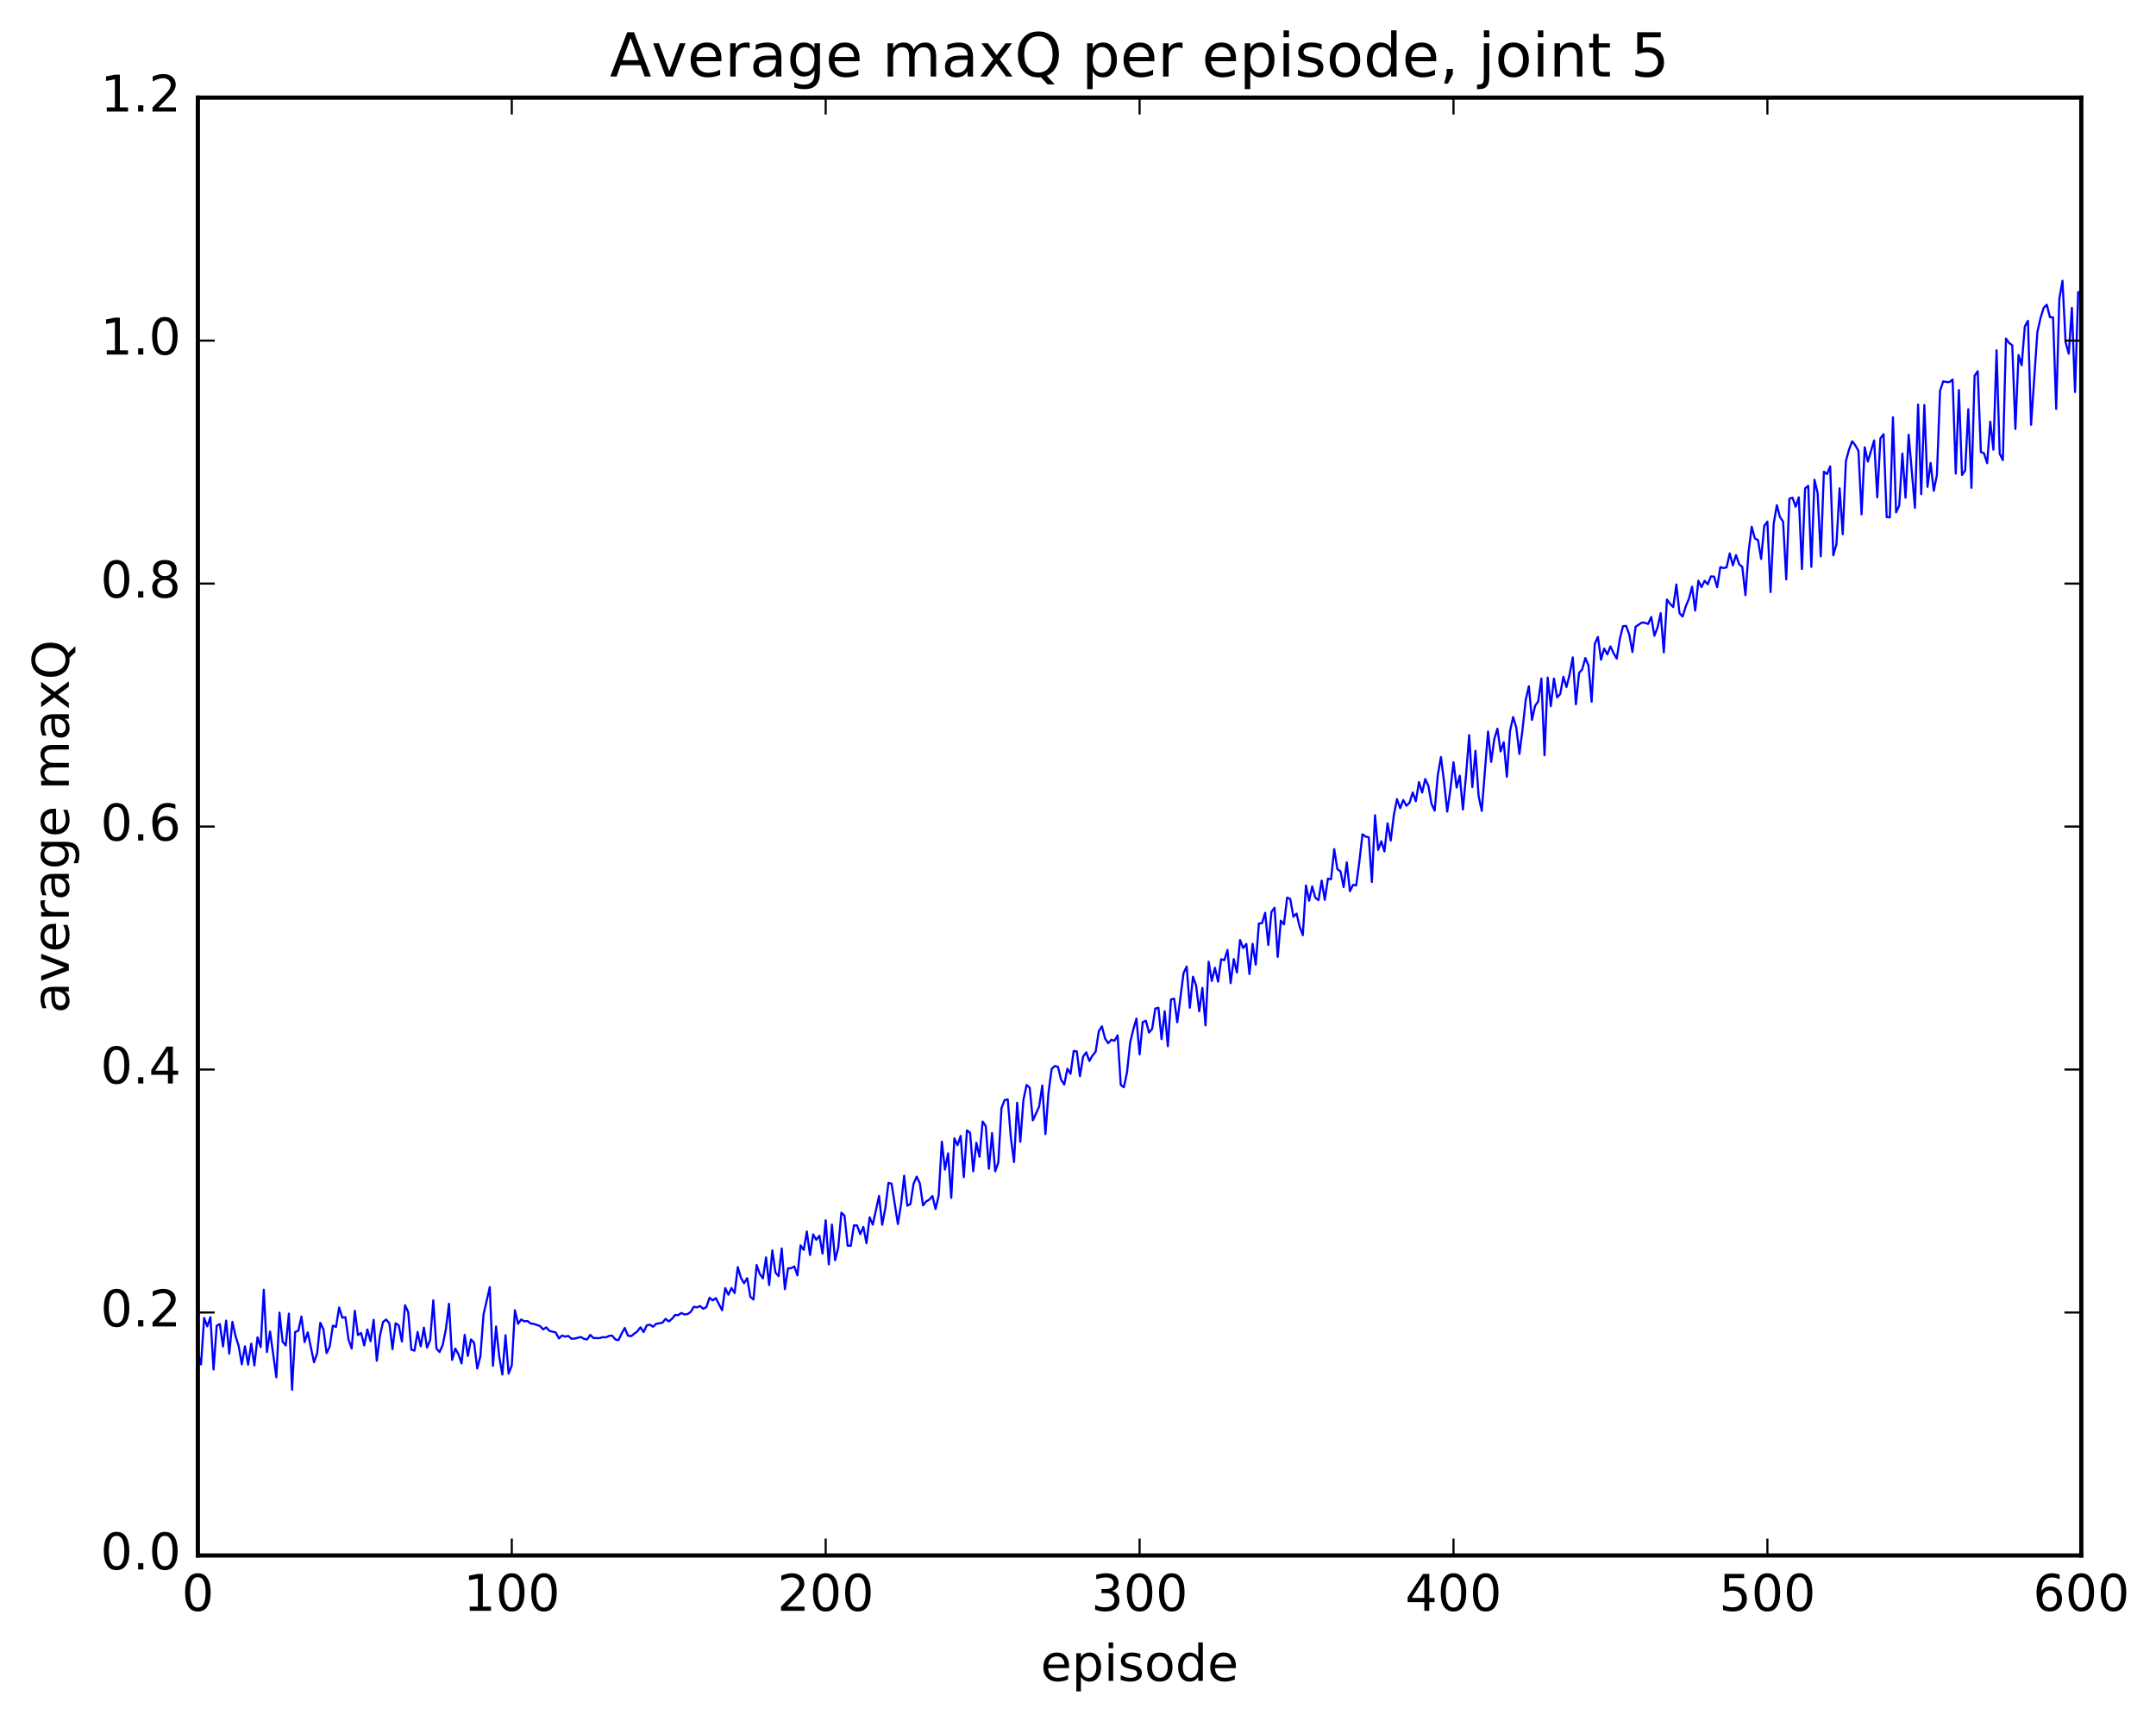 <?xml version="1.0" encoding="utf-8" standalone="no"?>
<!DOCTYPE svg PUBLIC "-//W3C//DTD SVG 1.1//EN"
  "http://www.w3.org/Graphics/SVG/1.1/DTD/svg11.dtd">
<!-- Created with matplotlib (http://matplotlib.org/) -->
<svg height="408pt" version="1.1" viewBox="0 0 511 408" width="511pt" xmlns="http://www.w3.org/2000/svg" xmlns:xlink="http://www.w3.org/1999/xlink">
 <defs>
  <style type="text/css">
*{stroke-linecap:butt;stroke-linejoin:round;stroke-miterlimit:100000;}
  </style>
 </defs>
 <g id="figure_1">
  <g id="patch_1">
   <path d="M 0 408.169 
L 511.95 408.169 
L 511.95 0 
L 0 0 
z
" style="fill:#ffffff;"/>
  </g>
  <g id="axes_1">
   <g id="patch_2">
    <path d="M 46.898 368.742 
L 493.298 368.742 
L 493.298 23.142 
L 46.898 23.142 
z
" style="fill:#ffffff;"/>
   </g>
   <g id="line2d_1">
    <path clip-path="url(#peb1639cba0)" d="M 46.898 320.773 
L 47.642 323.463 
L 48.386 312.453 
L 49.13 314.42 
L 49.873 312.235 
L 50.617 324.658 
L 51.361 314.268 
L 52.105 313.866 
L 52.849 319.204 
L 53.593 313.066 
L 54.337 320.893 
L 55.081 313.352 
L 55.825 316.714 
L 56.569 319.095 
L 57.313 323.434 
L 58.057 319.166 
L 58.801 323.503 
L 59.545 318.534 
L 60.289 323.694 
L 61.033 317.015 
L 61.778 319.349 
L 62.522 305.761 
L 63.266 320.512 
L 64.01 315.655 
L 65.498 326.502 
L 66.242 311.164 
L 66.986 318.078 
L 67.73 318.955 
L 68.474 311.409 
L 69.218 329.456 
L 69.962 315.752 
L 70.706 315.464 
L 71.45 312.093 
L 72.194 318.16 
L 72.938 315.852 
L 74.425 322.934 
L 75.169 320.835 
L 75.913 313.593 
L 76.657 315.155 
L 77.401 320.767 
L 78.145 319.219 
L 78.889 314.265 
L 79.633 314.561 
L 80.377 309.962 
L 81.121 312.365 
L 81.865 312.252 
L 82.609 317.578 
L 83.353 319.678 
L 84.097 310.741 
L 84.841 316.509 
L 85.585 316 
L 86.329 318.95 
L 87.073 315.156 
L 87.817 317.958 
L 88.561 312.879 
L 89.305 322.567 
L 90.049 316.635 
L 90.793 313.369 
L 91.537 312.812 
L 92.281 313.695 
L 93.025 319.841 
L 93.769 313.693 
L 94.513 314.197 
L 95.257 318.02 
L 96.001 309.415 
L 96.746 311.02 
L 97.49 319.947 
L 98.234 320.196 
L 98.978 315.753 
L 99.722 319.171 
L 100.466 314.729 
L 101.21 319.458 
L 101.954 317.669 
L 102.698 308.247 
L 103.442 319.659 
L 104.186 320.516 
L 104.93 318.822 
L 105.674 315.145 
L 106.418 309.072 
L 107.162 322.376 
L 107.906 319.691 
L 108.65 321.021 
L 109.394 323.22 
L 110.138 316.443 
L 110.882 321.441 
L 111.626 317.534 
L 112.37 318.318 
L 113.114 324.436 
L 113.858 321.492 
L 114.602 311.605 
L 116.09 305.116 
L 116.834 323.781 
L 117.578 314.446 
L 118.322 321.602 
L 119.066 325.849 
L 119.809 316.536 
L 120.553 325.615 
L 121.297 323.709 
L 122.041 310.607 
L 122.785 313.826 
L 123.529 312.795 
L 124.273 313.24 
L 125.017 313.151 
L 125.761 313.752 
L 126.505 313.838 
L 127.993 314.349 
L 128.738 315.14 
L 129.482 314.669 
L 130.226 315.515 
L 131.714 315.865 
L 132.458 317.289 
L 133.202 316.595 
L 133.946 316.85 
L 134.69 316.7 
L 135.434 317.362 
L 136.178 317.337 
L 137.666 316.944 
L 138.41 317.388 
L 139.154 317.532 
L 139.898 316.442 
L 140.642 317.195 
L 142.13 317.219 
L 142.874 316.978 
L 143.618 317.046 
L 144.362 316.677 
L 145.106 316.634 
L 145.85 317.533 
L 146.594 317.706 
L 147.338 316.121 
L 148.082 314.81 
L 148.826 316.628 
L 149.57 316.761 
L 151.058 315.603 
L 151.802 314.654 
L 152.546 315.778 
L 153.29 314.197 
L 154.034 314.02 
L 154.778 314.516 
L 155.522 313.828 
L 157.01 313.556 
L 157.754 312.641 
L 158.498 313.266 
L 159.242 312.675 
L 159.986 311.739 
L 160.73 311.772 
L 161.474 311.261 
L 162.218 311.603 
L 162.962 311.521 
L 163.706 310.999 
L 164.45 309.786 
L 165.194 309.923 
L 165.938 309.618 
L 166.681 310.263 
L 167.425 309.864 
L 168.169 307.642 
L 168.913 308.281 
L 169.657 307.735 
L 171.145 310.611 
L 171.889 305.362 
L 172.633 306.928 
L 173.377 305.316 
L 174.121 306.542 
L 174.865 300.381 
L 175.609 302.913 
L 176.353 304.207 
L 177.097 303.007 
L 177.841 307.419 
L 178.585 308.067 
L 179.329 299.89 
L 180.073 301.976 
L 180.817 303.056 
L 181.561 298.088 
L 182.305 304.636 
L 183.049 296.434 
L 183.793 301.665 
L 184.537 302.534 
L 185.281 295.961 
L 186.025 305.606 
L 186.769 300.684 
L 187.513 300.639 
L 188.257 300.218 
L 189.001 302.348 
L 189.745 295.227 
L 190.489 296.323 
L 191.233 291.939 
L 191.977 297.509 
L 192.721 292.609 
L 193.465 293.908 
L 194.209 292.944 
L 194.953 297.189 
L 195.697 289.281 
L 196.441 299.741 
L 197.185 290.302 
L 197.929 298.751 
L 198.673 295.789 
L 199.417 287.476 
L 200.161 288.195 
L 200.905 295.303 
L 201.649 295.326 
L 202.393 290.495 
L 203.137 290.502 
L 203.881 292.567 
L 204.625 290.856 
L 205.369 294.715 
L 206.113 288.573 
L 206.857 290.315 
L 208.345 283.505 
L 209.089 290.353 
L 209.833 286.433 
L 210.577 280.42 
L 211.321 280.627 
L 212.81 290.169 
L 213.554 285.612 
L 214.298 278.709 
L 215.042 285.823 
L 215.786 285.429 
L 216.53 280.61 
L 217.274 278.932 
L 218.018 280.541 
L 218.762 285.737 
L 219.506 284.828 
L 220.25 284.396 
L 220.994 283.518 
L 221.738 286.623 
L 222.482 283.378 
L 223.226 270.646 
L 223.97 277.272 
L 224.714 273.409 
L 225.458 283.973 
L 226.202 269.857 
L 226.946 271.485 
L 227.69 269.282 
L 228.434 279.047 
L 229.178 267.97 
L 229.922 268.545 
L 230.666 277.672 
L 231.41 270.905 
L 232.154 274.225 
L 232.898 265.869 
L 233.642 266.989 
L 234.386 277.068 
L 235.13 268.611 
L 235.874 277.672 
L 236.618 275.554 
L 237.362 262.698 
L 238.106 260.779 
L 238.85 260.617 
L 239.594 269.797 
L 240.338 275.472 
L 241.082 261.407 
L 241.826 270.675 
L 242.57 260.718 
L 243.314 257.204 
L 244.058 257.841 
L 244.802 265.6 
L 246.29 262.322 
L 247.034 257.343 
L 247.778 268.848 
L 248.522 258.875 
L 249.266 253.378 
L 250.01 252.7 
L 250.754 252.916 
L 251.498 255.977 
L 252.242 257.097 
L 252.986 253.354 
L 253.73 254.553 
L 254.474 249.155 
L 255.218 249.243 
L 255.962 255.127 
L 256.705 250.505 
L 257.45 249.454 
L 258.193 251.525 
L 258.938 250.222 
L 259.682 249.326 
L 260.425 244.508 
L 261.17 243.29 
L 261.913 246.204 
L 262.658 247.291 
L 263.401 246.484 
L 264.146 246.727 
L 264.889 245.448 
L 265.634 257.198 
L 266.377 257.74 
L 267.122 254.177 
L 267.865 247.142 
L 268.61 244.014 
L 269.353 241.464 
L 270.098 249.952 
L 270.841 242.318 
L 271.586 241.979 
L 272.329 244.773 
L 273.074 243.916 
L 273.817 239.094 
L 274.562 238.902 
L 275.305 246.342 
L 276.05 239.74 
L 276.793 248.015 
L 277.538 236.933 
L 278.281 236.75 
L 279.026 242.346 
L 280.514 230.684 
L 281.257 229.121 
L 282.002 238.899 
L 282.745 231.531 
L 283.49 233.617 
L 284.233 239.747 
L 284.978 234.192 
L 285.721 243.084 
L 286.466 227.991 
L 287.209 232.546 
L 287.954 229.426 
L 288.697 232.711 
L 289.442 227.385 
L 290.185 227.628 
L 290.93 225.198 
L 291.673 233.065 
L 292.418 227.356 
L 293.161 230.535 
L 293.906 222.848 
L 294.649 224.741 
L 295.394 223.773 
L 296.137 230.91 
L 296.882 223.741 
L 297.625 228.684 
L 298.37 218.924 
L 299.113 218.849 
L 299.858 216.392 
L 300.601 224.011 
L 301.346 216.176 
L 302.089 215.199 
L 302.834 226.841 
L 303.577 218.239 
L 304.322 219.136 
L 305.065 212.778 
L 305.81 213.126 
L 306.553 217.334 
L 307.298 216.569 
L 308.041 219.7 
L 308.786 221.685 
L 309.529 209.905 
L 310.274 213.525 
L 311.017 210.125 
L 311.762 212.837 
L 312.505 213.388 
L 313.25 208.761 
L 313.993 213.316 
L 314.738 208.294 
L 315.481 208.434 
L 316.226 201.291 
L 316.969 206.03 
L 317.714 206.568 
L 318.457 210.302 
L 319.202 204.434 
L 319.945 211.261 
L 320.69 209.754 
L 321.433 209.904 
L 322.178 204.312 
L 322.921 197.778 
L 323.666 198.324 
L 324.409 198.496 
L 325.154 209.083 
L 325.897 193.26 
L 326.642 201.453 
L 327.385 199.435 
L 328.13 201.844 
L 328.873 195.166 
L 329.618 199.262 
L 330.361 193.229 
L 331.106 189.438 
L 331.849 191.595 
L 332.594 189.655 
L 333.337 191 
L 334.082 190.29 
L 334.825 187.843 
L 335.57 189.935 
L 336.313 185.411 
L 337.058 187.889 
L 337.801 184.675 
L 338.546 186.311 
L 339.289 190.56 
L 340.034 192.172 
L 340.777 183.709 
L 341.522 179.47 
L 342.265 185.332 
L 343.01 192.391 
L 343.753 187.202 
L 344.498 180.697 
L 345.241 186.706 
L 345.986 183.895 
L 346.729 191.893 
L 347.474 183.73 
L 348.217 174.268 
L 348.962 186.601 
L 349.705 177.985 
L 350.45 188.687 
L 351.193 192.234 
L 352.682 173.414 
L 353.425 180.615 
L 354.17 175.183 
L 354.913 172.749 
L 355.658 178.137 
L 356.401 175.951 
L 357.146 184.148 
L 357.889 173.322 
L 358.634 169.982 
L 359.377 172.475 
L 360.122 178.727 
L 360.865 172.884 
L 361.61 165.946 
L 362.353 162.688 
L 363.098 170.656 
L 363.841 167.323 
L 364.586 166.238 
L 365.329 160.851 
L 366.074 179.046 
L 366.817 160.63 
L 367.562 167.405 
L 368.305 160.864 
L 369.05 165.339 
L 369.793 164.526 
L 370.538 160.428 
L 371.281 162.864 
L 372.026 159.828 
L 372.769 155.84 
L 373.514 166.958 
L 374.257 159.529 
L 375.002 158.691 
L 375.745 155.998 
L 376.49 157.74 
L 377.233 166.354 
L 377.978 152.663 
L 378.721 150.983 
L 379.466 156.384 
L 380.209 153.755 
L 380.954 155.131 
L 381.697 153.227 
L 382.442 154.841 
L 383.185 156.127 
L 383.93 151.409 
L 384.673 148.437 
L 385.418 148.385 
L 386.161 150.454 
L 386.906 154.562 
L 387.649 148.583 
L 389.137 147.582 
L 389.882 147.658 
L 390.625 147.912 
L 391.37 146.26 
L 392.113 150.712 
L 392.858 148.762 
L 393.601 145.359 
L 394.346 154.64 
L 395.089 142.128 
L 395.834 143.141 
L 396.577 143.92 
L 397.322 138.558 
L 398.065 145.372 
L 398.81 146.156 
L 399.553 143.721 
L 400.298 141.948 
L 401.041 139.086 
L 401.786 144.752 
L 402.529 137.675 
L 403.274 139.179 
L 404.017 137.682 
L 404.762 138.507 
L 405.505 136.651 
L 406.25 136.675 
L 406.993 139.212 
L 407.738 134.449 
L 408.481 134.656 
L 409.226 134.5 
L 409.969 131.19 
L 410.714 134.017 
L 411.457 131.592 
L 412.202 133.766 
L 412.945 134.387 
L 413.69 141.084 
L 414.433 130.85 
L 415.178 124.864 
L 415.921 127.647 
L 416.666 128.025 
L 417.409 132.503 
L 418.154 124.668 
L 418.897 123.651 
L 419.642 140.363 
L 420.385 124.176 
L 421.13 119.768 
L 421.873 122.568 
L 422.618 123.655 
L 423.361 137.35 
L 424.106 118.237 
L 424.849 117.983 
L 425.594 120.127 
L 426.337 117.895 
L 427.082 134.887 
L 427.825 115.787 
L 428.57 115.172 
L 429.313 134.366 
L 430.058 113.735 
L 430.801 116.886 
L 431.546 131.885 
L 432.289 111.816 
L 433.034 112.396 
L 433.777 110.551 
L 434.522 131.647 
L 435.265 129 
L 436.01 115.755 
L 436.753 126.648 
L 437.498 109.326 
L 438.241 106.577 
L 438.986 104.614 
L 439.729 105.563 
L 440.474 106.889 
L 441.217 121.941 
L 441.962 106.033 
L 442.705 109.421 
L 444.193 104.4 
L 444.938 117.901 
L 445.682 103.898 
L 446.425 102.944 
L 447.17 122.586 
L 447.913 122.645 
L 448.658 98.908 
L 449.401 121.473 
L 450.146 119.842 
L 450.889 107.503 
L 451.634 117.987 
L 452.377 103.059 
L 453.865 120.392 
L 454.61 95.915 
L 455.353 117.144 
L 456.098 96.013 
L 456.841 115.407 
L 457.586 109.752 
L 458.329 116.355 
L 459.074 112.552 
L 459.817 92.666 
L 460.562 90.41 
L 461.305 90.564 
L 462.05 90.573 
L 462.793 89.962 
L 463.538 112.262 
L 464.281 92.468 
L 465.026 112.597 
L 465.769 111.517 
L 466.514 97.009 
L 467.257 115.646 
L 468.002 89.066 
L 468.745 87.994 
L 469.49 107.12 
L 470.233 107.471 
L 470.978 109.801 
L 471.721 99.954 
L 472.466 106.607 
L 473.209 83.044 
L 473.954 107.571 
L 474.697 109.072 
L 475.442 80.262 
L 476.185 81.301 
L 476.93 81.874 
L 477.673 101.686 
L 478.418 84.166 
L 479.161 86.597 
L 479.906 77.376 
L 480.649 76.048 
L 481.394 100.709 
L 482.882 78.725 
L 483.625 75.417 
L 484.37 72.982 
L 485.113 72.239 
L 485.858 75.186 
L 486.601 75.244 
L 487.346 96.936 
L 488.089 70.821 
L 488.834 66.559 
L 489.577 81.14 
L 490.322 83.849 
L 491.065 72.987 
L 491.81 92.936 
L 492.553 69.289 
L 492.553 69.289 
" style="fill:none;stroke:#0000ff;stroke-linecap:square;stroke-width:0.5;"/>
   </g>
   <g id="patch_3">
    <path d="M 46.898 23.142 
L 493.298 23.142 
" style="fill:none;stroke:#000000;stroke-linecap:square;stroke-linejoin:miter;"/>
   </g>
   <g id="patch_4">
    <path d="M 46.898 368.742 
L 493.298 368.742 
" style="fill:none;stroke:#000000;stroke-linecap:square;stroke-linejoin:miter;"/>
   </g>
   <g id="patch_5">
    <path d="M 493.298 368.742 
L 493.298 23.142 
" style="fill:none;stroke:#000000;stroke-linecap:square;stroke-linejoin:miter;"/>
   </g>
   <g id="patch_6">
    <path d="M 46.898 368.742 
L 46.898 23.142 
" style="fill:none;stroke:#000000;stroke-linecap:square;stroke-linejoin:miter;"/>
   </g>
   <g id="matplotlib.axis_1">
    <g id="xtick_1">
     <g id="line2d_2">
      <defs>
       <path d="M 0 0 
L 0 -4 
" id="ma685d16752" style="stroke:#000000;stroke-width:0.5;"/>
      </defs>
      <g>
       <use style="stroke:#000000;stroke-width:0.5;" x="46.898" xlink:href="#ma685d16752" y="368.742"/>
      </g>
     </g>
     <g id="line2d_3">
      <defs>
       <path d="M 0 0 
L 0 4 
" id="mb3d3760edc" style="stroke:#000000;stroke-width:0.5;"/>
      </defs>
      <g>
       <use style="stroke:#000000;stroke-width:0.5;" x="46.898" xlink:href="#mb3d3760edc" y="23.142"/>
      </g>
     </g>
     <g id="text_1">
      <!-- 0 -->
      <defs>
       <path d="M 31.781 66.406 
Q 24.172 66.406 20.328 58.906 
Q 16.5 51.422 16.5 36.375 
Q 16.5 21.391 20.328 13.891 
Q 24.172 6.391 31.781 6.391 
Q 39.453 6.391 43.281 13.891 
Q 47.125 21.391 47.125 36.375 
Q 47.125 51.422 43.281 58.906 
Q 39.453 66.406 31.781 66.406 
M 31.781 74.219 
Q 44.047 74.219 50.516 64.516 
Q 56.984 54.828 56.984 36.375 
Q 56.984 17.969 50.516 8.266 
Q 44.047 -1.422 31.781 -1.422 
Q 19.531 -1.422 13.062 8.266 
Q 6.594 17.969 6.594 36.375 
Q 6.594 54.828 13.062 64.516 
Q 19.531 74.219 31.781 74.219 
" id="BitstreamVeraSans-Roman-30"/>
      </defs>
      <g transform="translate(43.08 381.86)scale(0.12 -0.12)">
       <use xlink:href="#BitstreamVeraSans-Roman-30"/>
      </g>
     </g>
    </g>
    <g id="xtick_2">
     <g id="line2d_4">
      <g>
       <use style="stroke:#000000;stroke-width:0.5;" x="121.297" xlink:href="#ma685d16752" y="368.742"/>
      </g>
     </g>
     <g id="line2d_5">
      <g>
       <use style="stroke:#000000;stroke-width:0.5;" x="121.297" xlink:href="#mb3d3760edc" y="23.142"/>
      </g>
     </g>
     <g id="text_2">
      <!-- 100 -->
      <defs>
       <path d="M 12.406 8.297 
L 28.516 8.297 
L 28.516 63.922 
L 10.984 60.406 
L 10.984 69.391 
L 28.422 72.906 
L 38.281 72.906 
L 38.281 8.297 
L 54.391 8.297 
L 54.391 0 
L 12.406 0 
z
" id="BitstreamVeraSans-Roman-31"/>
      </defs>
      <g transform="translate(109.845 381.86)scale(0.12 -0.12)">
       <use xlink:href="#BitstreamVeraSans-Roman-31"/>
       <use x="63.623" xlink:href="#BitstreamVeraSans-Roman-30"/>
       <use x="127.246" xlink:href="#BitstreamVeraSans-Roman-30"/>
      </g>
     </g>
    </g>
    <g id="xtick_3">
     <g id="line2d_6">
      <g>
       <use style="stroke:#000000;stroke-width:0.5;" x="195.697" xlink:href="#ma685d16752" y="368.742"/>
      </g>
     </g>
     <g id="line2d_7">
      <g>
       <use style="stroke:#000000;stroke-width:0.5;" x="195.697" xlink:href="#mb3d3760edc" y="23.142"/>
      </g>
     </g>
     <g id="text_3">
      <!-- 200 -->
      <defs>
       <path d="M 19.188 8.297 
L 53.609 8.297 
L 53.609 0 
L 7.328 0 
L 7.328 8.297 
Q 12.938 14.109 22.625 23.891 
Q 32.328 33.688 34.812 36.531 
Q 39.547 41.844 41.422 45.531 
Q 43.312 49.219 43.312 52.781 
Q 43.312 58.594 39.234 62.25 
Q 35.156 65.922 28.609 65.922 
Q 23.969 65.922 18.812 64.312 
Q 13.672 62.703 7.812 59.422 
L 7.812 69.391 
Q 13.766 71.781 18.938 73 
Q 24.125 74.219 28.422 74.219 
Q 39.75 74.219 46.484 68.547 
Q 53.219 62.891 53.219 53.422 
Q 53.219 48.922 51.531 44.891 
Q 49.859 40.875 45.406 35.406 
Q 44.188 33.984 37.641 27.219 
Q 31.109 20.453 19.188 8.297 
" id="BitstreamVeraSans-Roman-32"/>
      </defs>
      <g transform="translate(184.245 381.86)scale(0.12 -0.12)">
       <use xlink:href="#BitstreamVeraSans-Roman-32"/>
       <use x="63.623" xlink:href="#BitstreamVeraSans-Roman-30"/>
       <use x="127.246" xlink:href="#BitstreamVeraSans-Roman-30"/>
      </g>
     </g>
    </g>
    <g id="xtick_4">
     <g id="line2d_8">
      <g>
       <use style="stroke:#000000;stroke-width:0.5;" x="270.098" xlink:href="#ma685d16752" y="368.742"/>
      </g>
     </g>
     <g id="line2d_9">
      <g>
       <use style="stroke:#000000;stroke-width:0.5;" x="270.098" xlink:href="#mb3d3760edc" y="23.142"/>
      </g>
     </g>
     <g id="text_4">
      <!-- 300 -->
      <defs>
       <path d="M 40.578 39.312 
Q 47.656 37.797 51.625 33 
Q 55.609 28.219 55.609 21.188 
Q 55.609 10.406 48.188 4.484 
Q 40.766 -1.422 27.094 -1.422 
Q 22.516 -1.422 17.656 -0.516 
Q 12.797 0.391 7.625 2.203 
L 7.625 11.719 
Q 11.719 9.328 16.594 8.109 
Q 21.484 6.891 26.812 6.891 
Q 36.078 6.891 40.938 10.547 
Q 45.797 14.203 45.797 21.188 
Q 45.797 27.641 41.281 31.266 
Q 36.766 34.906 28.719 34.906 
L 20.219 34.906 
L 20.219 43.016 
L 29.109 43.016 
Q 36.375 43.016 40.234 45.922 
Q 44.094 48.828 44.094 54.297 
Q 44.094 59.906 40.109 62.906 
Q 36.141 65.922 28.719 65.922 
Q 24.656 65.922 20.016 65.031 
Q 15.375 64.156 9.812 62.312 
L 9.812 71.094 
Q 15.438 72.656 20.344 73.438 
Q 25.25 74.219 29.594 74.219 
Q 40.828 74.219 47.359 69.109 
Q 53.906 64.016 53.906 55.328 
Q 53.906 49.266 50.438 45.094 
Q 46.969 40.922 40.578 39.312 
" id="BitstreamVeraSans-Roman-33"/>
      </defs>
      <g transform="translate(258.645 381.86)scale(0.12 -0.12)">
       <use xlink:href="#BitstreamVeraSans-Roman-33"/>
       <use x="63.623" xlink:href="#BitstreamVeraSans-Roman-30"/>
       <use x="127.246" xlink:href="#BitstreamVeraSans-Roman-30"/>
      </g>
     </g>
    </g>
    <g id="xtick_5">
     <g id="line2d_10">
      <g>
       <use style="stroke:#000000;stroke-width:0.5;" x="344.498" xlink:href="#ma685d16752" y="368.742"/>
      </g>
     </g>
     <g id="line2d_11">
      <g>
       <use style="stroke:#000000;stroke-width:0.5;" x="344.498" xlink:href="#mb3d3760edc" y="23.142"/>
      </g>
     </g>
     <g id="text_5">
      <!-- 400 -->
      <defs>
       <path d="M 37.797 64.312 
L 12.891 25.391 
L 37.797 25.391 
z
M 35.203 72.906 
L 47.609 72.906 
L 47.609 25.391 
L 58.016 25.391 
L 58.016 17.188 
L 47.609 17.188 
L 47.609 0 
L 37.797 0 
L 37.797 17.188 
L 4.891 17.188 
L 4.891 26.703 
z
" id="BitstreamVeraSans-Roman-34"/>
      </defs>
      <g transform="translate(333.045 381.86)scale(0.12 -0.12)">
       <use xlink:href="#BitstreamVeraSans-Roman-34"/>
       <use x="63.623" xlink:href="#BitstreamVeraSans-Roman-30"/>
       <use x="127.246" xlink:href="#BitstreamVeraSans-Roman-30"/>
      </g>
     </g>
    </g>
    <g id="xtick_6">
     <g id="line2d_12">
      <g>
       <use style="stroke:#000000;stroke-width:0.5;" x="418.897" xlink:href="#ma685d16752" y="368.742"/>
      </g>
     </g>
     <g id="line2d_13">
      <g>
       <use style="stroke:#000000;stroke-width:0.5;" x="418.897" xlink:href="#mb3d3760edc" y="23.142"/>
      </g>
     </g>
     <g id="text_6">
      <!-- 500 -->
      <defs>
       <path d="M 10.797 72.906 
L 49.516 72.906 
L 49.516 64.594 
L 19.828 64.594 
L 19.828 46.734 
Q 21.969 47.469 24.109 47.828 
Q 26.266 48.188 28.422 48.188 
Q 40.625 48.188 47.75 41.5 
Q 54.891 34.812 54.891 23.391 
Q 54.891 11.625 47.562 5.094 
Q 40.234 -1.422 26.906 -1.422 
Q 22.312 -1.422 17.547 -0.641 
Q 12.797 0.141 7.719 1.703 
L 7.719 11.625 
Q 12.109 9.234 16.797 8.062 
Q 21.484 6.891 26.703 6.891 
Q 35.156 6.891 40.078 11.328 
Q 45.016 15.766 45.016 23.391 
Q 45.016 31 40.078 35.438 
Q 35.156 39.891 26.703 39.891 
Q 22.75 39.891 18.812 39.016 
Q 14.891 38.141 10.797 36.281 
z
" id="BitstreamVeraSans-Roman-35"/>
      </defs>
      <g transform="translate(407.445 381.86)scale(0.12 -0.12)">
       <use xlink:href="#BitstreamVeraSans-Roman-35"/>
       <use x="63.623" xlink:href="#BitstreamVeraSans-Roman-30"/>
       <use x="127.246" xlink:href="#BitstreamVeraSans-Roman-30"/>
      </g>
     </g>
    </g>
    <g id="xtick_7">
     <g id="line2d_14">
      <g>
       <use style="stroke:#000000;stroke-width:0.5;" x="493.298" xlink:href="#ma685d16752" y="368.742"/>
      </g>
     </g>
     <g id="line2d_15">
      <g>
       <use style="stroke:#000000;stroke-width:0.5;" x="493.298" xlink:href="#mb3d3760edc" y="23.142"/>
      </g>
     </g>
     <g id="text_7">
      <!-- 600 -->
      <defs>
       <path d="M 33.016 40.375 
Q 26.375 40.375 22.484 35.828 
Q 18.609 31.297 18.609 23.391 
Q 18.609 15.531 22.484 10.953 
Q 26.375 6.391 33.016 6.391 
Q 39.656 6.391 43.531 10.953 
Q 47.406 15.531 47.406 23.391 
Q 47.406 31.297 43.531 35.828 
Q 39.656 40.375 33.016 40.375 
M 52.594 71.297 
L 52.594 62.312 
Q 48.875 64.062 45.094 64.984 
Q 41.312 65.922 37.594 65.922 
Q 27.828 65.922 22.672 59.328 
Q 17.531 52.734 16.797 39.406 
Q 19.672 43.656 24.016 45.922 
Q 28.375 48.188 33.594 48.188 
Q 44.578 48.188 50.953 41.516 
Q 57.328 34.859 57.328 23.391 
Q 57.328 12.156 50.688 5.359 
Q 44.047 -1.422 33.016 -1.422 
Q 20.359 -1.422 13.672 8.266 
Q 6.984 17.969 6.984 36.375 
Q 6.984 53.656 15.188 63.938 
Q 23.391 74.219 37.203 74.219 
Q 40.922 74.219 44.703 73.484 
Q 48.484 72.75 52.594 71.297 
" id="BitstreamVeraSans-Roman-36"/>
      </defs>
      <g transform="translate(481.845 381.86)scale(0.12 -0.12)">
       <use xlink:href="#BitstreamVeraSans-Roman-36"/>
       <use x="63.623" xlink:href="#BitstreamVeraSans-Roman-30"/>
       <use x="127.246" xlink:href="#BitstreamVeraSans-Roman-30"/>
      </g>
     </g>
    </g>
    <g id="text_8">
     <!-- episode -->
     <defs>
      <path d="M 9.422 54.688 
L 18.406 54.688 
L 18.406 0 
L 9.422 0 
z
M 9.422 75.984 
L 18.406 75.984 
L 18.406 64.594 
L 9.422 64.594 
z
" id="BitstreamVeraSans-Roman-69"/>
      <path d="M 44.281 53.078 
L 44.281 44.578 
Q 40.484 46.531 36.375 47.5 
Q 32.281 48.484 27.875 48.484 
Q 21.188 48.484 17.844 46.438 
Q 14.5 44.391 14.5 40.281 
Q 14.5 37.156 16.891 35.375 
Q 19.281 33.594 26.516 31.984 
L 29.594 31.297 
Q 39.156 29.25 43.188 25.516 
Q 47.219 21.781 47.219 15.094 
Q 47.219 7.469 41.188 3.016 
Q 35.156 -1.422 24.609 -1.422 
Q 20.219 -1.422 15.453 -0.562 
Q 10.688 0.297 5.422 2 
L 5.422 11.281 
Q 10.406 8.688 15.234 7.391 
Q 20.062 6.109 24.812 6.109 
Q 31.156 6.109 34.562 8.281 
Q 37.984 10.453 37.984 14.406 
Q 37.984 18.062 35.516 20.016 
Q 33.062 21.969 24.703 23.781 
L 21.578 24.516 
Q 13.234 26.266 9.516 29.906 
Q 5.812 33.547 5.812 39.891 
Q 5.812 47.609 11.281 51.797 
Q 16.75 56 26.812 56 
Q 31.781 56 36.172 55.266 
Q 40.578 54.547 44.281 53.078 
" id="BitstreamVeraSans-Roman-73"/>
      <path d="M 18.109 8.203 
L 18.109 -20.797 
L 9.078 -20.797 
L 9.078 54.688 
L 18.109 54.688 
L 18.109 46.391 
Q 20.953 51.266 25.266 53.625 
Q 29.594 56 35.594 56 
Q 45.562 56 51.781 48.094 
Q 58.016 40.188 58.016 27.297 
Q 58.016 14.406 51.781 6.484 
Q 45.562 -1.422 35.594 -1.422 
Q 29.594 -1.422 25.266 0.953 
Q 20.953 3.328 18.109 8.203 
M 48.688 27.297 
Q 48.688 37.203 44.609 42.844 
Q 40.531 48.484 33.406 48.484 
Q 26.266 48.484 22.188 42.844 
Q 18.109 37.203 18.109 27.297 
Q 18.109 17.391 22.188 11.75 
Q 26.266 6.109 33.406 6.109 
Q 40.531 6.109 44.609 11.75 
Q 48.688 17.391 48.688 27.297 
" id="BitstreamVeraSans-Roman-70"/>
      <path d="M 56.203 29.594 
L 56.203 25.203 
L 14.891 25.203 
Q 15.484 15.922 20.484 11.062 
Q 25.484 6.203 34.422 6.203 
Q 39.594 6.203 44.453 7.469 
Q 49.312 8.734 54.109 11.281 
L 54.109 2.781 
Q 49.266 0.734 44.188 -0.344 
Q 39.109 -1.422 33.891 -1.422 
Q 20.797 -1.422 13.156 6.188 
Q 5.516 13.812 5.516 26.812 
Q 5.516 40.234 12.766 48.109 
Q 20.016 56 32.328 56 
Q 43.359 56 49.781 48.891 
Q 56.203 41.797 56.203 29.594 
M 47.219 32.234 
Q 47.125 39.594 43.094 43.984 
Q 39.062 48.391 32.422 48.391 
Q 24.906 48.391 20.391 44.141 
Q 15.875 39.891 15.188 32.172 
z
" id="BitstreamVeraSans-Roman-65"/>
      <path d="M 30.609 48.391 
Q 23.391 48.391 19.188 42.75 
Q 14.984 37.109 14.984 27.297 
Q 14.984 17.484 19.156 11.844 
Q 23.344 6.203 30.609 6.203 
Q 37.797 6.203 41.984 11.859 
Q 46.188 17.531 46.188 27.297 
Q 46.188 37.016 41.984 42.703 
Q 37.797 48.391 30.609 48.391 
M 30.609 56 
Q 42.328 56 49.016 48.375 
Q 55.719 40.766 55.719 27.297 
Q 55.719 13.875 49.016 6.219 
Q 42.328 -1.422 30.609 -1.422 
Q 18.844 -1.422 12.172 6.219 
Q 5.516 13.875 5.516 27.297 
Q 5.516 40.766 12.172 48.375 
Q 18.844 56 30.609 56 
" id="BitstreamVeraSans-Roman-6f"/>
      <path d="M 45.406 46.391 
L 45.406 75.984 
L 54.391 75.984 
L 54.391 0 
L 45.406 0 
L 45.406 8.203 
Q 42.578 3.328 38.25 0.953 
Q 33.938 -1.422 27.875 -1.422 
Q 17.969 -1.422 11.734 6.484 
Q 5.516 14.406 5.516 27.297 
Q 5.516 40.188 11.734 48.094 
Q 17.969 56 27.875 56 
Q 33.938 56 38.25 53.625 
Q 42.578 51.266 45.406 46.391 
M 14.797 27.297 
Q 14.797 17.391 18.875 11.75 
Q 22.953 6.109 30.078 6.109 
Q 37.203 6.109 41.297 11.75 
Q 45.406 17.391 45.406 27.297 
Q 45.406 37.203 41.297 42.844 
Q 37.203 48.484 30.078 48.484 
Q 22.953 48.484 18.875 42.844 
Q 14.797 37.203 14.797 27.297 
" id="BitstreamVeraSans-Roman-64"/>
     </defs>
     <g transform="translate(246.632 398.474)scale(0.12 -0.12)">
      <use xlink:href="#BitstreamVeraSans-Roman-65"/>
      <use x="61.523" xlink:href="#BitstreamVeraSans-Roman-70"/>
      <use x="125.0" xlink:href="#BitstreamVeraSans-Roman-69"/>
      <use x="152.783" xlink:href="#BitstreamVeraSans-Roman-73"/>
      <use x="204.883" xlink:href="#BitstreamVeraSans-Roman-6f"/>
      <use x="266.064" xlink:href="#BitstreamVeraSans-Roman-64"/>
      <use x="329.541" xlink:href="#BitstreamVeraSans-Roman-65"/>
     </g>
    </g>
   </g>
   <g id="matplotlib.axis_2">
    <g id="ytick_1">
     <g id="line2d_16">
      <defs>
       <path d="M 0 0 
L 4 0 
" id="m35d8175e77" style="stroke:#000000;stroke-width:0.5;"/>
      </defs>
      <g>
       <use style="stroke:#000000;stroke-width:0.5;" x="46.898" xlink:href="#m35d8175e77" y="368.742"/>
      </g>
     </g>
     <g id="line2d_17">
      <defs>
       <path d="M 0 0 
L -4 0 
" id="mc70f612b41" style="stroke:#000000;stroke-width:0.5;"/>
      </defs>
      <g>
       <use style="stroke:#000000;stroke-width:0.5;" x="493.298" xlink:href="#mc70f612b41" y="368.742"/>
      </g>
     </g>
     <g id="text_9">
      <!-- 0.0 -->
      <defs>
       <path d="M 10.688 12.406 
L 21 12.406 
L 21 0 
L 10.688 0 
z
" id="BitstreamVeraSans-Roman-2e"/>
      </defs>
      <g transform="translate(23.814 372.053)scale(0.12 -0.12)">
       <use xlink:href="#BitstreamVeraSans-Roman-30"/>
       <use x="63.623" xlink:href="#BitstreamVeraSans-Roman-2e"/>
       <use x="95.41" xlink:href="#BitstreamVeraSans-Roman-30"/>
      </g>
     </g>
    </g>
    <g id="ytick_2">
     <g id="line2d_18">
      <g>
       <use style="stroke:#000000;stroke-width:0.5;" x="46.898" xlink:href="#m35d8175e77" y="311.142"/>
      </g>
     </g>
     <g id="line2d_19">
      <g>
       <use style="stroke:#000000;stroke-width:0.5;" x="493.298" xlink:href="#mc70f612b41" y="311.142"/>
      </g>
     </g>
     <g id="text_10">
      <!-- 0.2 -->
      <g transform="translate(23.814 314.453)scale(0.12 -0.12)">
       <use xlink:href="#BitstreamVeraSans-Roman-30"/>
       <use x="63.623" xlink:href="#BitstreamVeraSans-Roman-2e"/>
       <use x="95.41" xlink:href="#BitstreamVeraSans-Roman-32"/>
      </g>
     </g>
    </g>
    <g id="ytick_3">
     <g id="line2d_20">
      <g>
       <use style="stroke:#000000;stroke-width:0.5;" x="46.898" xlink:href="#m35d8175e77" y="253.542"/>
      </g>
     </g>
     <g id="line2d_21">
      <g>
       <use style="stroke:#000000;stroke-width:0.5;" x="493.298" xlink:href="#mc70f612b41" y="253.542"/>
      </g>
     </g>
     <g id="text_11">
      <!-- 0.4 -->
      <g transform="translate(23.814 256.853)scale(0.12 -0.12)">
       <use xlink:href="#BitstreamVeraSans-Roman-30"/>
       <use x="63.623" xlink:href="#BitstreamVeraSans-Roman-2e"/>
       <use x="95.41" xlink:href="#BitstreamVeraSans-Roman-34"/>
      </g>
     </g>
    </g>
    <g id="ytick_4">
     <g id="line2d_22">
      <g>
       <use style="stroke:#000000;stroke-width:0.5;" x="46.898" xlink:href="#m35d8175e77" y="195.942"/>
      </g>
     </g>
     <g id="line2d_23">
      <g>
       <use style="stroke:#000000;stroke-width:0.5;" x="493.298" xlink:href="#mc70f612b41" y="195.942"/>
      </g>
     </g>
     <g id="text_12">
      <!-- 0.6 -->
      <g transform="translate(23.814 199.253)scale(0.12 -0.12)">
       <use xlink:href="#BitstreamVeraSans-Roman-30"/>
       <use x="63.623" xlink:href="#BitstreamVeraSans-Roman-2e"/>
       <use x="95.41" xlink:href="#BitstreamVeraSans-Roman-36"/>
      </g>
     </g>
    </g>
    <g id="ytick_5">
     <g id="line2d_24">
      <g>
       <use style="stroke:#000000;stroke-width:0.5;" x="46.898" xlink:href="#m35d8175e77" y="138.342"/>
      </g>
     </g>
     <g id="line2d_25">
      <g>
       <use style="stroke:#000000;stroke-width:0.5;" x="493.298" xlink:href="#mc70f612b41" y="138.342"/>
      </g>
     </g>
     <g id="text_13">
      <!-- 0.8 -->
      <defs>
       <path d="M 31.781 34.625 
Q 24.75 34.625 20.719 30.859 
Q 16.703 27.094 16.703 20.516 
Q 16.703 13.922 20.719 10.156 
Q 24.75 6.391 31.781 6.391 
Q 38.812 6.391 42.859 10.172 
Q 46.922 13.969 46.922 20.516 
Q 46.922 27.094 42.891 30.859 
Q 38.875 34.625 31.781 34.625 
M 21.922 38.812 
Q 15.578 40.375 12.031 44.719 
Q 8.5 49.078 8.5 55.328 
Q 8.5 64.062 14.719 69.141 
Q 20.953 74.219 31.781 74.219 
Q 42.672 74.219 48.875 69.141 
Q 55.078 64.062 55.078 55.328 
Q 55.078 49.078 51.531 44.719 
Q 48 40.375 41.703 38.812 
Q 48.828 37.156 52.797 32.312 
Q 56.781 27.484 56.781 20.516 
Q 56.781 9.906 50.312 4.234 
Q 43.844 -1.422 31.781 -1.422 
Q 19.734 -1.422 13.25 4.234 
Q 6.781 9.906 6.781 20.516 
Q 6.781 27.484 10.781 32.312 
Q 14.797 37.156 21.922 38.812 
M 18.312 54.391 
Q 18.312 48.734 21.844 45.562 
Q 25.391 42.391 31.781 42.391 
Q 38.141 42.391 41.719 45.562 
Q 45.312 48.734 45.312 54.391 
Q 45.312 60.062 41.719 63.234 
Q 38.141 66.406 31.781 66.406 
Q 25.391 66.406 21.844 63.234 
Q 18.312 60.062 18.312 54.391 
" id="BitstreamVeraSans-Roman-38"/>
      </defs>
      <g transform="translate(23.814 141.653)scale(0.12 -0.12)">
       <use xlink:href="#BitstreamVeraSans-Roman-30"/>
       <use x="63.623" xlink:href="#BitstreamVeraSans-Roman-2e"/>
       <use x="95.41" xlink:href="#BitstreamVeraSans-Roman-38"/>
      </g>
     </g>
    </g>
    <g id="ytick_6">
     <g id="line2d_26">
      <g>
       <use style="stroke:#000000;stroke-width:0.5;" x="46.898" xlink:href="#m35d8175e77" y="80.742"/>
      </g>
     </g>
     <g id="line2d_27">
      <g>
       <use style="stroke:#000000;stroke-width:0.5;" x="493.298" xlink:href="#mc70f612b41" y="80.742"/>
      </g>
     </g>
     <g id="text_14">
      <!-- 1.0 -->
      <g transform="translate(23.814 84.053)scale(0.12 -0.12)">
       <use xlink:href="#BitstreamVeraSans-Roman-31"/>
       <use x="63.623" xlink:href="#BitstreamVeraSans-Roman-2e"/>
       <use x="95.41" xlink:href="#BitstreamVeraSans-Roman-30"/>
      </g>
     </g>
    </g>
    <g id="ytick_7">
     <g id="line2d_28">
      <g>
       <use style="stroke:#000000;stroke-width:0.5;" x="46.898" xlink:href="#m35d8175e77" y="23.142"/>
      </g>
     </g>
     <g id="line2d_29">
      <g>
       <use style="stroke:#000000;stroke-width:0.5;" x="493.298" xlink:href="#mc70f612b41" y="23.142"/>
      </g>
     </g>
     <g id="text_15">
      <!-- 1.2 -->
      <g transform="translate(23.814 26.453)scale(0.12 -0.12)">
       <use xlink:href="#BitstreamVeraSans-Roman-31"/>
       <use x="63.623" xlink:href="#BitstreamVeraSans-Roman-2e"/>
       <use x="95.41" xlink:href="#BitstreamVeraSans-Roman-32"/>
      </g>
     </g>
    </g>
    <g id="text_16">
     <!-- average maxQ -->
     <defs>
      <path d="M 41.109 46.297 
Q 39.594 47.172 37.812 47.578 
Q 36.031 48 33.891 48 
Q 26.266 48 22.188 43.047 
Q 18.109 38.094 18.109 28.812 
L 18.109 0 
L 9.078 0 
L 9.078 54.688 
L 18.109 54.688 
L 18.109 46.188 
Q 20.953 51.172 25.484 53.578 
Q 30.031 56 36.531 56 
Q 37.453 56 38.578 55.875 
Q 39.703 55.766 41.062 55.516 
z
" id="BitstreamVeraSans-Roman-72"/>
      <path id="BitstreamVeraSans-Roman-20"/>
      <path d="M 52 44.188 
Q 55.375 50.25 60.062 53.125 
Q 64.75 56 71.094 56 
Q 79.641 56 84.281 50.016 
Q 88.922 44.047 88.922 33.016 
L 88.922 0 
L 79.891 0 
L 79.891 32.719 
Q 79.891 40.578 77.094 44.375 
Q 74.312 48.188 68.609 48.188 
Q 61.625 48.188 57.562 43.547 
Q 53.516 38.922 53.516 30.906 
L 53.516 0 
L 44.484 0 
L 44.484 32.719 
Q 44.484 40.625 41.703 44.406 
Q 38.922 48.188 33.109 48.188 
Q 26.219 48.188 22.156 43.531 
Q 18.109 38.875 18.109 30.906 
L 18.109 0 
L 9.078 0 
L 9.078 54.688 
L 18.109 54.688 
L 18.109 46.188 
Q 21.188 51.219 25.484 53.609 
Q 29.781 56 35.688 56 
Q 41.656 56 45.828 52.969 
Q 50 49.953 52 44.188 
" id="BitstreamVeraSans-Roman-6d"/>
      <path d="M 39.406 66.219 
Q 28.656 66.219 22.328 58.203 
Q 16.016 50.203 16.016 36.375 
Q 16.016 22.609 22.328 14.594 
Q 28.656 6.594 39.406 6.594 
Q 50.141 6.594 56.422 14.594 
Q 62.703 22.609 62.703 36.375 
Q 62.703 50.203 56.422 58.203 
Q 50.141 66.219 39.406 66.219 
M 53.219 1.312 
L 66.219 -12.891 
L 54.297 -12.891 
L 43.5 -1.219 
Q 41.891 -1.312 41.031 -1.359 
Q 40.188 -1.422 39.406 -1.422 
Q 24.031 -1.422 14.812 8.859 
Q 5.609 19.141 5.609 36.375 
Q 5.609 53.656 14.812 63.938 
Q 24.031 74.219 39.406 74.219 
Q 54.734 74.219 63.906 63.938 
Q 73.094 53.656 73.094 36.375 
Q 73.094 23.688 67.984 14.641 
Q 62.891 5.609 53.219 1.312 
" id="BitstreamVeraSans-Roman-51"/>
      <path d="M 54.891 54.688 
L 35.109 28.078 
L 55.906 0 
L 45.312 0 
L 29.391 21.484 
L 13.484 0 
L 2.875 0 
L 24.125 28.609 
L 4.688 54.688 
L 15.281 54.688 
L 29.781 35.203 
L 44.281 54.688 
z
" id="BitstreamVeraSans-Roman-78"/>
      <path d="M 2.984 54.688 
L 12.5 54.688 
L 29.594 8.797 
L 46.688 54.688 
L 56.203 54.688 
L 35.688 0 
L 23.484 0 
z
" id="BitstreamVeraSans-Roman-76"/>
      <path d="M 45.406 27.984 
Q 45.406 37.75 41.375 43.109 
Q 37.359 48.484 30.078 48.484 
Q 22.859 48.484 18.828 43.109 
Q 14.797 37.75 14.797 27.984 
Q 14.797 18.266 18.828 12.891 
Q 22.859 7.516 30.078 7.516 
Q 37.359 7.516 41.375 12.891 
Q 45.406 18.266 45.406 27.984 
M 54.391 6.781 
Q 54.391 -7.172 48.188 -13.984 
Q 42 -20.797 29.203 -20.797 
Q 24.469 -20.797 20.266 -20.094 
Q 16.062 -19.391 12.109 -17.922 
L 12.109 -9.188 
Q 16.062 -11.328 19.922 -12.344 
Q 23.781 -13.375 27.781 -13.375 
Q 36.625 -13.375 41.016 -8.766 
Q 45.406 -4.156 45.406 5.172 
L 45.406 9.625 
Q 42.625 4.781 38.281 2.391 
Q 33.938 0 27.875 0 
Q 17.828 0 11.672 7.656 
Q 5.516 15.328 5.516 27.984 
Q 5.516 40.672 11.672 48.328 
Q 17.828 56 27.875 56 
Q 33.938 56 38.281 53.609 
Q 42.625 51.219 45.406 46.391 
L 45.406 54.688 
L 54.391 54.688 
z
" id="BitstreamVeraSans-Roman-67"/>
      <path d="M 34.281 27.484 
Q 23.391 27.484 19.188 25 
Q 14.984 22.516 14.984 16.5 
Q 14.984 11.719 18.141 8.906 
Q 21.297 6.109 26.703 6.109 
Q 34.188 6.109 38.703 11.406 
Q 43.219 16.703 43.219 25.484 
L 43.219 27.484 
z
M 52.203 31.203 
L 52.203 0 
L 43.219 0 
L 43.219 8.297 
Q 40.141 3.328 35.547 0.953 
Q 30.953 -1.422 24.312 -1.422 
Q 15.922 -1.422 10.953 3.297 
Q 6 8.016 6 15.922 
Q 6 25.141 12.172 29.828 
Q 18.359 34.516 30.609 34.516 
L 43.219 34.516 
L 43.219 35.406 
Q 43.219 41.609 39.141 45 
Q 35.062 48.391 27.688 48.391 
Q 23 48.391 18.547 47.266 
Q 14.109 46.141 10.016 43.891 
L 10.016 52.203 
Q 14.938 54.109 19.578 55.047 
Q 24.219 56 28.609 56 
Q 40.484 56 46.344 49.844 
Q 52.203 43.703 52.203 31.203 
" id="BitstreamVeraSans-Roman-61"/>
     </defs>
     <g transform="translate(16.318 240.209)rotate(-90.0)scale(0.12 -0.12)">
      <use xlink:href="#BitstreamVeraSans-Roman-61"/>
      <use x="61.279" xlink:href="#BitstreamVeraSans-Roman-76"/>
      <use x="120.459" xlink:href="#BitstreamVeraSans-Roman-65"/>
      <use x="181.982" xlink:href="#BitstreamVeraSans-Roman-72"/>
      <use x="223.096" xlink:href="#BitstreamVeraSans-Roman-61"/>
      <use x="284.375" xlink:href="#BitstreamVeraSans-Roman-67"/>
      <use x="347.852" xlink:href="#BitstreamVeraSans-Roman-65"/>
      <use x="409.375" xlink:href="#BitstreamVeraSans-Roman-20"/>
      <use x="441.162" xlink:href="#BitstreamVeraSans-Roman-6d"/>
      <use x="538.574" xlink:href="#BitstreamVeraSans-Roman-61"/>
      <use x="599.854" xlink:href="#BitstreamVeraSans-Roman-78"/>
      <use x="659.033" xlink:href="#BitstreamVeraSans-Roman-51"/>
     </g>
    </g>
   </g>
   <g id="text_17">
    <!-- Average maxQ per episode, joint 5 -->
    <defs>
     <path d="M 54.891 33.016 
L 54.891 0 
L 45.906 0 
L 45.906 32.719 
Q 45.906 40.484 42.875 44.328 
Q 39.844 48.188 33.797 48.188 
Q 26.516 48.188 22.312 43.547 
Q 18.109 38.922 18.109 30.906 
L 18.109 0 
L 9.078 0 
L 9.078 54.688 
L 18.109 54.688 
L 18.109 46.188 
Q 21.344 51.125 25.703 53.562 
Q 30.078 56 35.797 56 
Q 45.219 56 50.047 50.172 
Q 54.891 44.344 54.891 33.016 
" id="BitstreamVeraSans-Roman-6e"/>
     <path d="M 11.719 12.406 
L 22.016 12.406 
L 22.016 4 
L 14.016 -11.625 
L 7.719 -11.625 
L 11.719 4 
z
" id="BitstreamVeraSans-Roman-2c"/>
     <path d="M 9.422 54.688 
L 18.406 54.688 
L 18.406 -0.984 
Q 18.406 -11.422 14.422 -16.109 
Q 10.453 -20.797 1.609 -20.797 
L -1.812 -20.797 
L -1.812 -13.188 
L 0.594 -13.188 
Q 5.719 -13.188 7.562 -10.812 
Q 9.422 -8.453 9.422 -0.984 
z
M 9.422 75.984 
L 18.406 75.984 
L 18.406 64.594 
L 9.422 64.594 
z
" id="BitstreamVeraSans-Roman-6a"/>
     <path d="M 18.312 70.219 
L 18.312 54.688 
L 36.812 54.688 
L 36.812 47.703 
L 18.312 47.703 
L 18.312 18.016 
Q 18.312 11.328 20.141 9.422 
Q 21.969 7.516 27.594 7.516 
L 36.812 7.516 
L 36.812 0 
L 27.594 0 
Q 17.188 0 13.234 3.875 
Q 9.281 7.766 9.281 18.016 
L 9.281 47.703 
L 2.688 47.703 
L 2.688 54.688 
L 9.281 54.688 
L 9.281 70.219 
z
" id="BitstreamVeraSans-Roman-74"/>
     <path d="M 34.188 63.188 
L 20.797 26.906 
L 47.609 26.906 
z
M 28.609 72.906 
L 39.797 72.906 
L 67.578 0 
L 57.328 0 
L 50.688 18.703 
L 17.828 18.703 
L 11.188 0 
L 0.781 0 
z
" id="BitstreamVeraSans-Roman-41"/>
    </defs>
    <g transform="translate(144.536 18.142)scale(0.144 -0.144)">
     <use xlink:href="#BitstreamVeraSans-Roman-41"/>
     <use x="68.33" xlink:href="#BitstreamVeraSans-Roman-76"/>
     <use x="127.51" xlink:href="#BitstreamVeraSans-Roman-65"/>
     <use x="189.033" xlink:href="#BitstreamVeraSans-Roman-72"/>
     <use x="230.146" xlink:href="#BitstreamVeraSans-Roman-61"/>
     <use x="291.426" xlink:href="#BitstreamVeraSans-Roman-67"/>
     <use x="354.902" xlink:href="#BitstreamVeraSans-Roman-65"/>
     <use x="416.426" xlink:href="#BitstreamVeraSans-Roman-20"/>
     <use x="448.213" xlink:href="#BitstreamVeraSans-Roman-6d"/>
     <use x="545.625" xlink:href="#BitstreamVeraSans-Roman-61"/>
     <use x="606.904" xlink:href="#BitstreamVeraSans-Roman-78"/>
     <use x="666.084" xlink:href="#BitstreamVeraSans-Roman-51"/>
     <use x="744.795" xlink:href="#BitstreamVeraSans-Roman-20"/>
     <use x="776.582" xlink:href="#BitstreamVeraSans-Roman-70"/>
     <use x="840.059" xlink:href="#BitstreamVeraSans-Roman-65"/>
     <use x="901.582" xlink:href="#BitstreamVeraSans-Roman-72"/>
     <use x="942.695" xlink:href="#BitstreamVeraSans-Roman-20"/>
     <use x="974.482" xlink:href="#BitstreamVeraSans-Roman-65"/>
     <use x="1036.006" xlink:href="#BitstreamVeraSans-Roman-70"/>
     <use x="1099.482" xlink:href="#BitstreamVeraSans-Roman-69"/>
     <use x="1127.266" xlink:href="#BitstreamVeraSans-Roman-73"/>
     <use x="1179.365" xlink:href="#BitstreamVeraSans-Roman-6f"/>
     <use x="1240.547" xlink:href="#BitstreamVeraSans-Roman-64"/>
     <use x="1304.023" xlink:href="#BitstreamVeraSans-Roman-65"/>
     <use x="1365.547" xlink:href="#BitstreamVeraSans-Roman-2c"/>
     <use x="1397.334" xlink:href="#BitstreamVeraSans-Roman-20"/>
     <use x="1429.121" xlink:href="#BitstreamVeraSans-Roman-6a"/>
     <use x="1456.904" xlink:href="#BitstreamVeraSans-Roman-6f"/>
     <use x="1518.086" xlink:href="#BitstreamVeraSans-Roman-69"/>
     <use x="1545.869" xlink:href="#BitstreamVeraSans-Roman-6e"/>
     <use x="1609.248" xlink:href="#BitstreamVeraSans-Roman-74"/>
     <use x="1648.457" xlink:href="#BitstreamVeraSans-Roman-20"/>
     <use x="1680.244" xlink:href="#BitstreamVeraSans-Roman-35"/>
    </g>
   </g>
  </g>
 </g>
 <defs>
  <clipPath id="peb1639cba0">
   <rect height="345.6" width="446.4" x="46.898" y="23.142"/>
  </clipPath>
 </defs>
</svg>
